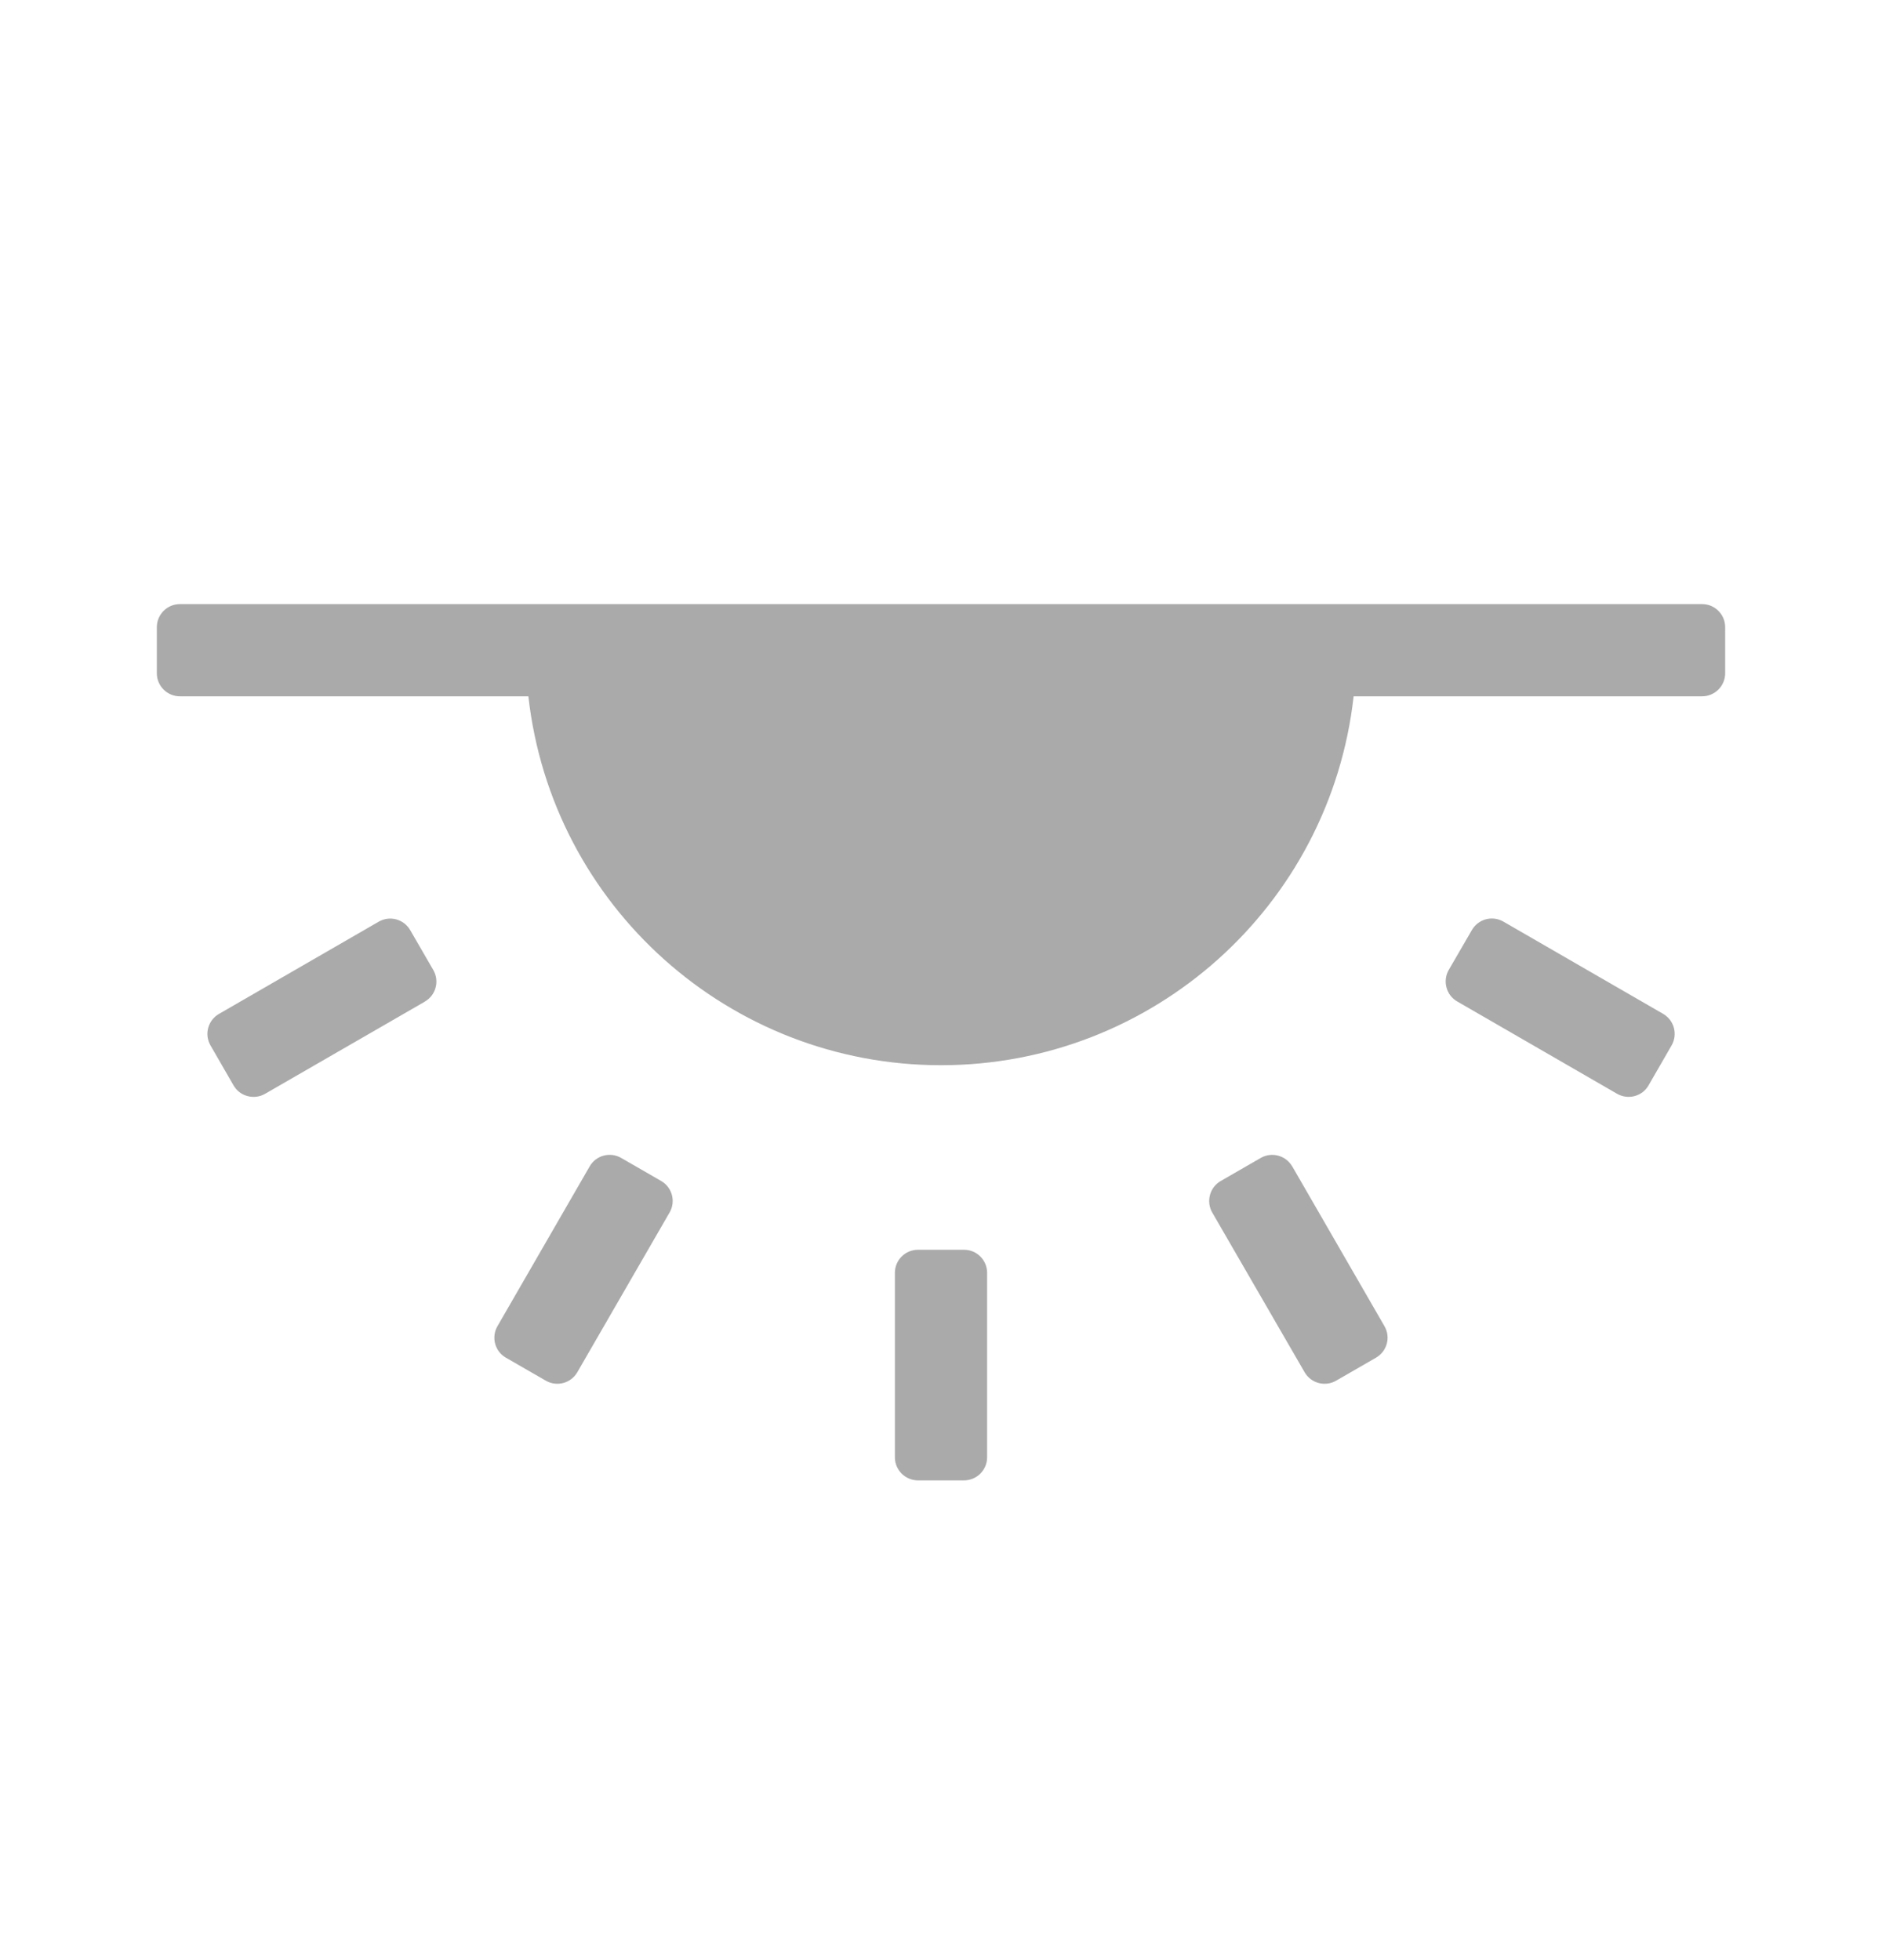 <svg xmlns="http://www.w3.org/2000/svg" fill="none" viewBox="0 0 24 25"><path fill="#AAAAAB" fill-rule="evenodd" d="M12 13.586c2.696 0 4.962-2.026 5.262-4.705h4.444c.162 0 .294-.132.294-.294v-.588c0-.162-.132-.294-.294-.294H2.294c-.162 0-.294.132-.294.294v.588c0 .162.132.294.294.294h4.444C7.039 11.56 9.304 13.586 12 13.586Zm-.294 2.354c-.163 0-.294.132-.294.294V18.587c0 .162.132.294.294.294h.588c.162 0 .294-.132.294-.294v-2.353c0-.162-.131-.294-.294-.294h-.588Zm-3.167-.476-1.177 2.038c-.081.14-.26.189-.401.108l-.51-.294c-.068-.039-.117-.103-.137-.179-.02-.075-.009-.156.03-.223l1.176-2.038c.039-.068.103-.117.179-.137.075-.02.156-.009.223.03l.51.294c.14.081.188.26.107.402v-.001Zm9.116 1.45-1.176-2.038h-.001c-.081-.14-.261-.188-.401-.107l-.51.294c-.068.039-.117.103-.137.179-.02.075-.01.156.029.223l1.178 2.037c.081.14.26.189.401.108l.51-.294c.141-.082.189-.262.107-.402Zm1.516-5.16 2.038 1.177c.14.081.189.261.108.402l-.294.51c-.039.068-.103.117-.179.137-.075.02-.156.009-.223-.03l-2.038-1.177c-.068-.039-.117-.103-.137-.179-.02-.075-.01-.156.029-.223l.295-.509c.081-.14.26-.189.401-.108Zm-15.791 2.197 2.038-1.176v-.001c.141-.081.188-.261.108-.401l-.295-.51c-.081-.14-.26-.189-.401-.108l-2.038 1.177c-.14.081-.189.26-.108.401l.294.51c.039.068.103.117.179.137.075.02.156.01.223-.029Z" clip-rule="evenodd"/></svg>